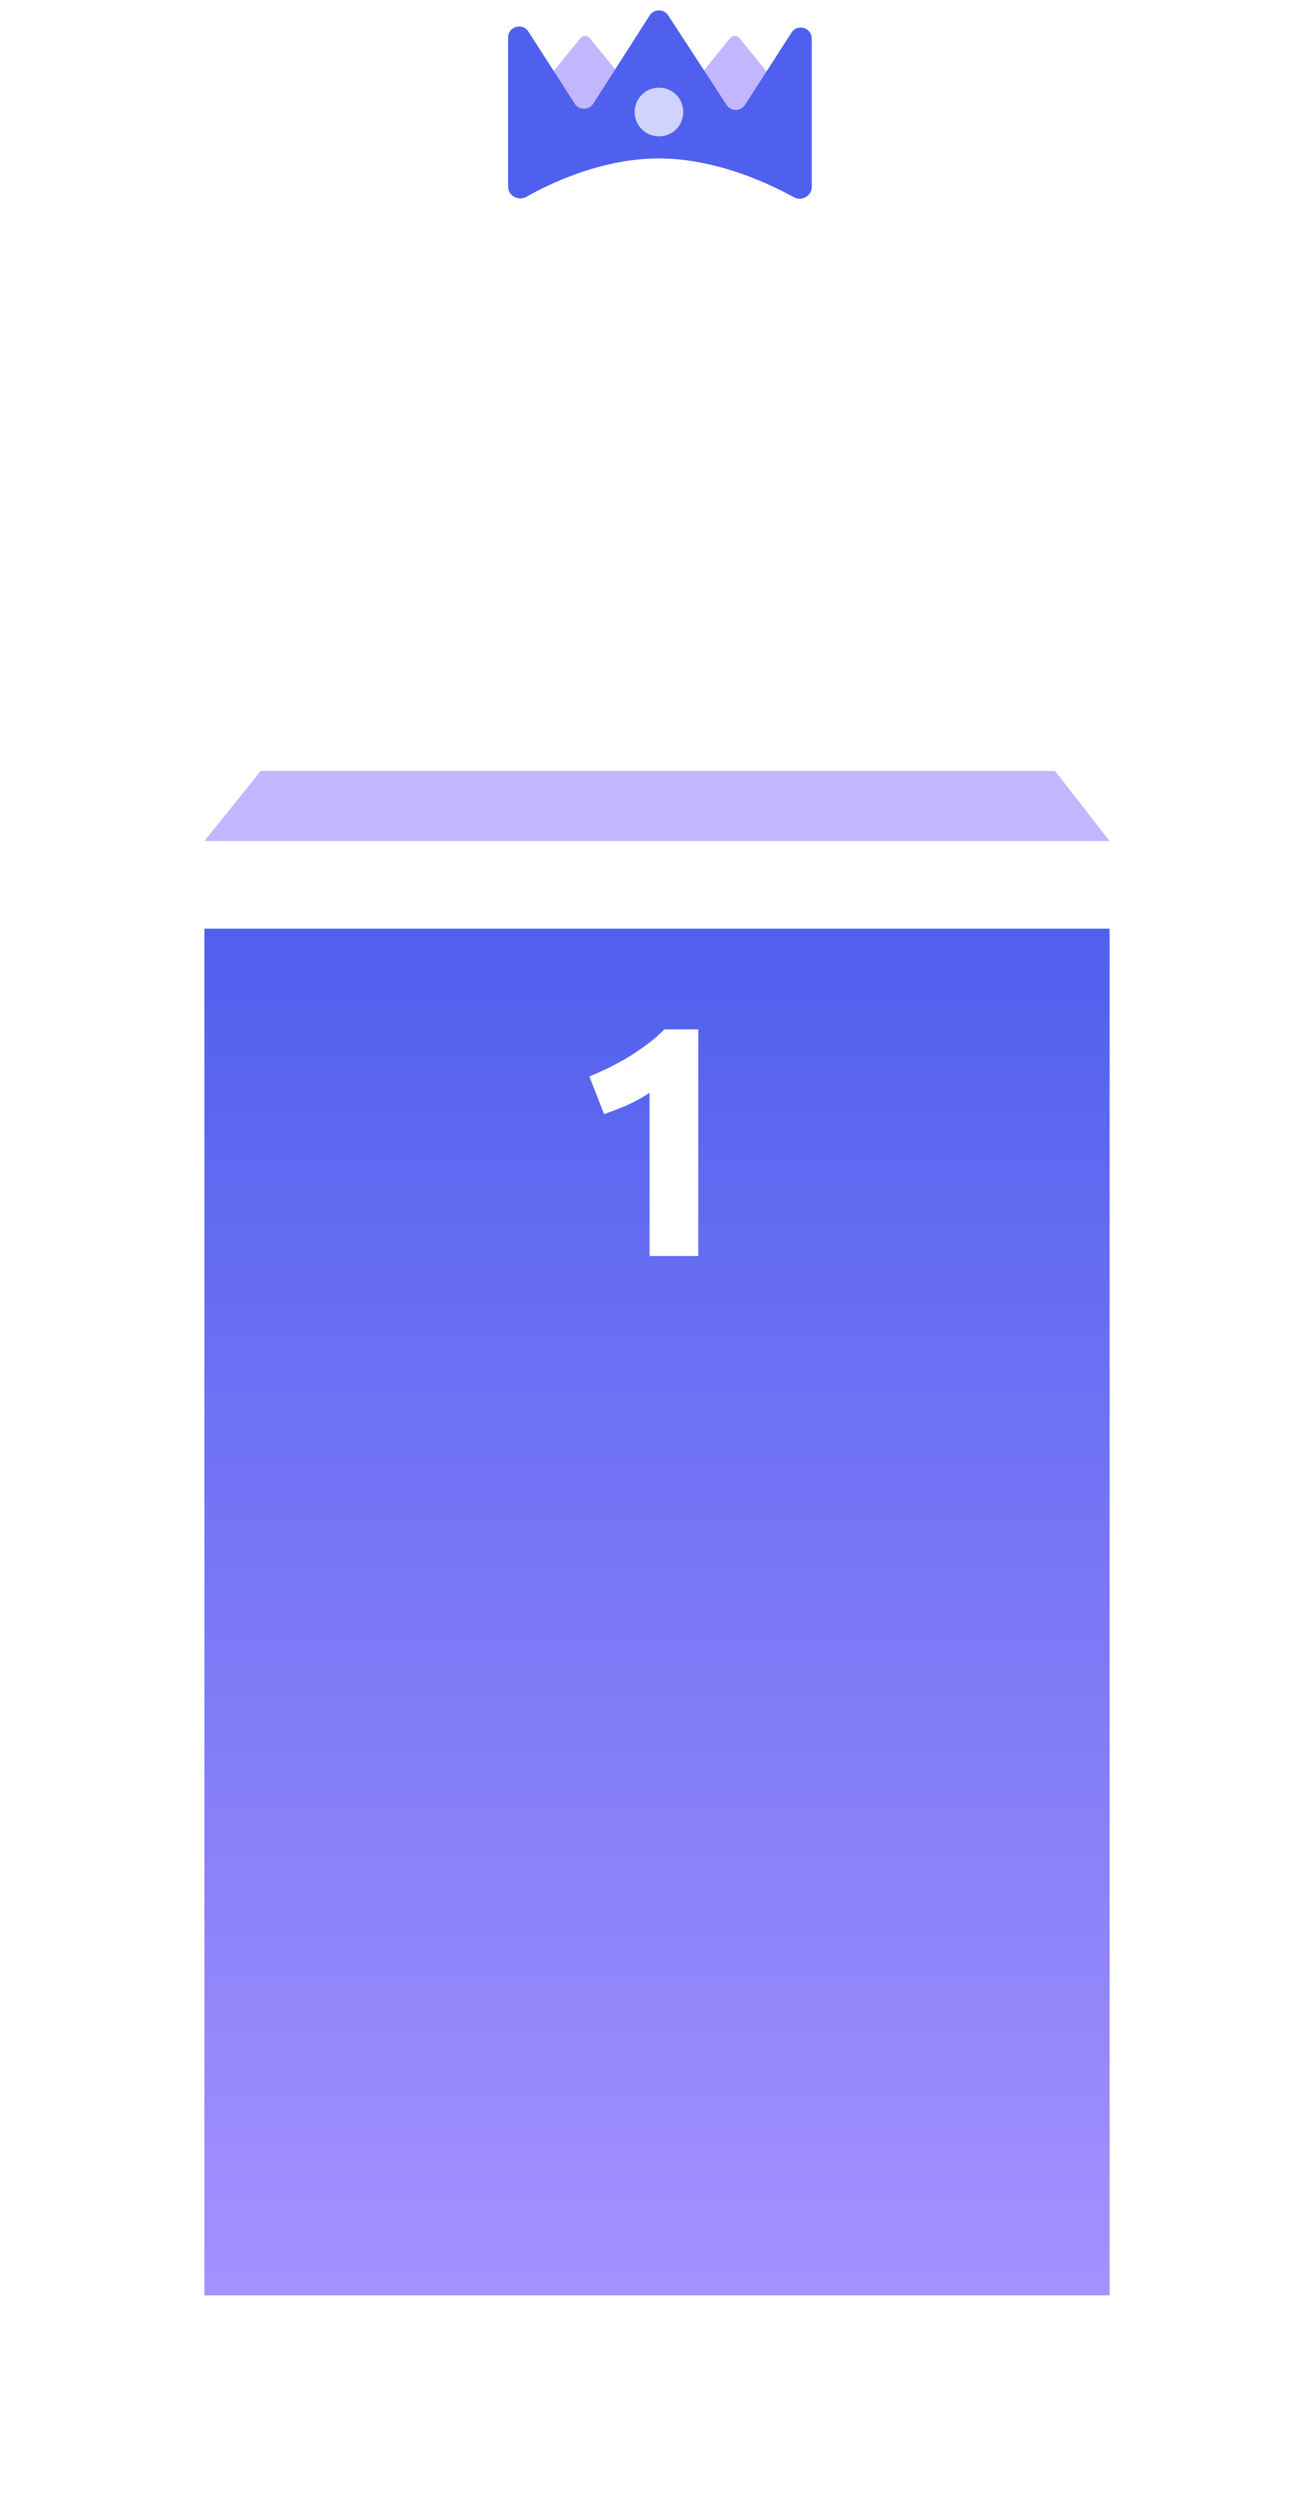<svg width="225" height="428" viewBox="0 0 225 428" fill="none" xmlns="http://www.w3.org/2000/svg"><g filter="url(#filter0_d_26137_144856)"><path d="M35 144h155v234H35V144Z" fill="url(#paint0_linear_26137_144856)"/></g><path d="M100.92 184.31a63.033 63.033 0 0 0 3.36-1.512 51.348 51.348 0 0 0 3.472-1.904 52.713 52.713 0 0 0 3.192-2.184 22.725 22.725 0 0 0 2.8-2.464h5.824v38.808h-8.344V187.11a27.222 27.222 0 0 1-3.752 2.072 55.214 55.214 0 0 1-4.032 1.568l-2.52-6.44Z" fill="white"/><path d="M44.641 132 35 144h155l-9.347-12H44.641ZM99.36 6.561c.456-.561 1.196-.561 1.653 0l5.872 7.228c.457.562.457 1.473 0 2.035l-5.872 7.228c-.457.562-1.197.562-1.653 0l-5.873-7.228c-.457-.562-.457-1.473 0-2.035l5.873-7.228ZM124.998 6.561c.457-.561 1.197-.561 1.654 0l5.872 7.228c.457.562.457 1.473 0 2.035l-5.872 7.228c-.457.562-1.197.562-1.653 0l-5.873-7.228c-.457-.562-.457-1.473 0-2.035l5.872-7.228Z" fill="#C3B6FF"/><path d="M139 6.615v25.418c0 1.518-1.731 2.475-3.061 1.742-4.523-2.493-13.5-6.645-23.12-6.645-9.538 0-18.27 4.083-22.723 6.582-1.335.749-3.096-.21-3.096-1.74V6.434c0-1.886 2.46-2.608 3.48-1.021l7.926 12.33a1.89 1.89 0 0 0 3.182-.003l9.654-15.094a1.89 1.89 0 0 1 3.176-.014l9.988 15.325a1.89 1.89 0 0 0 3.173-.01l7.942-12.354C136.54 4.007 139 4.73 139 6.615Z" fill="#5060EE"/><circle cx="112.839" cy="19.178" r="4.169" fill="#CFD4FF"/><defs><filter id="filter0_d_26137_144856" x="0" y="124" width="225" height="304" filterUnits="userSpaceOnUse" color-interpolation-filters="sRGB"><feFlood flood-opacity="0" result="BackgroundImageFix"/><feColorMatrix in="SourceAlpha" type="matrix" values="0 0 0 0 0 0 0 0 0 0 0 0 0 0 0 0 0 0 127 0" result="hardAlpha"/><feOffset dy="15"/><feGaussianBlur stdDeviation="17.5"/><feColorMatrix type="matrix" values="0 0 0 0 0.129 0 0 0 0 0.133 0 0 0 0 0.145 0 0 0 0.08 0"/><feBlend mode="normal" in2="BackgroundImageFix" result="effect1_dropShadow_26137_144856"/><feBlend mode="normal" in="SourceGraphic" in2="effect1_dropShadow_26137_144856" result="shape"/></filter><linearGradient id="paint0_linear_26137_144856" x1="112.5" y1="144" x2="112.5" y2="378" gradientUnits="userSpaceOnUse"><stop stop-color="#5060EE"/><stop offset="1" stop-color="#A591FF"/></linearGradient></defs></svg>